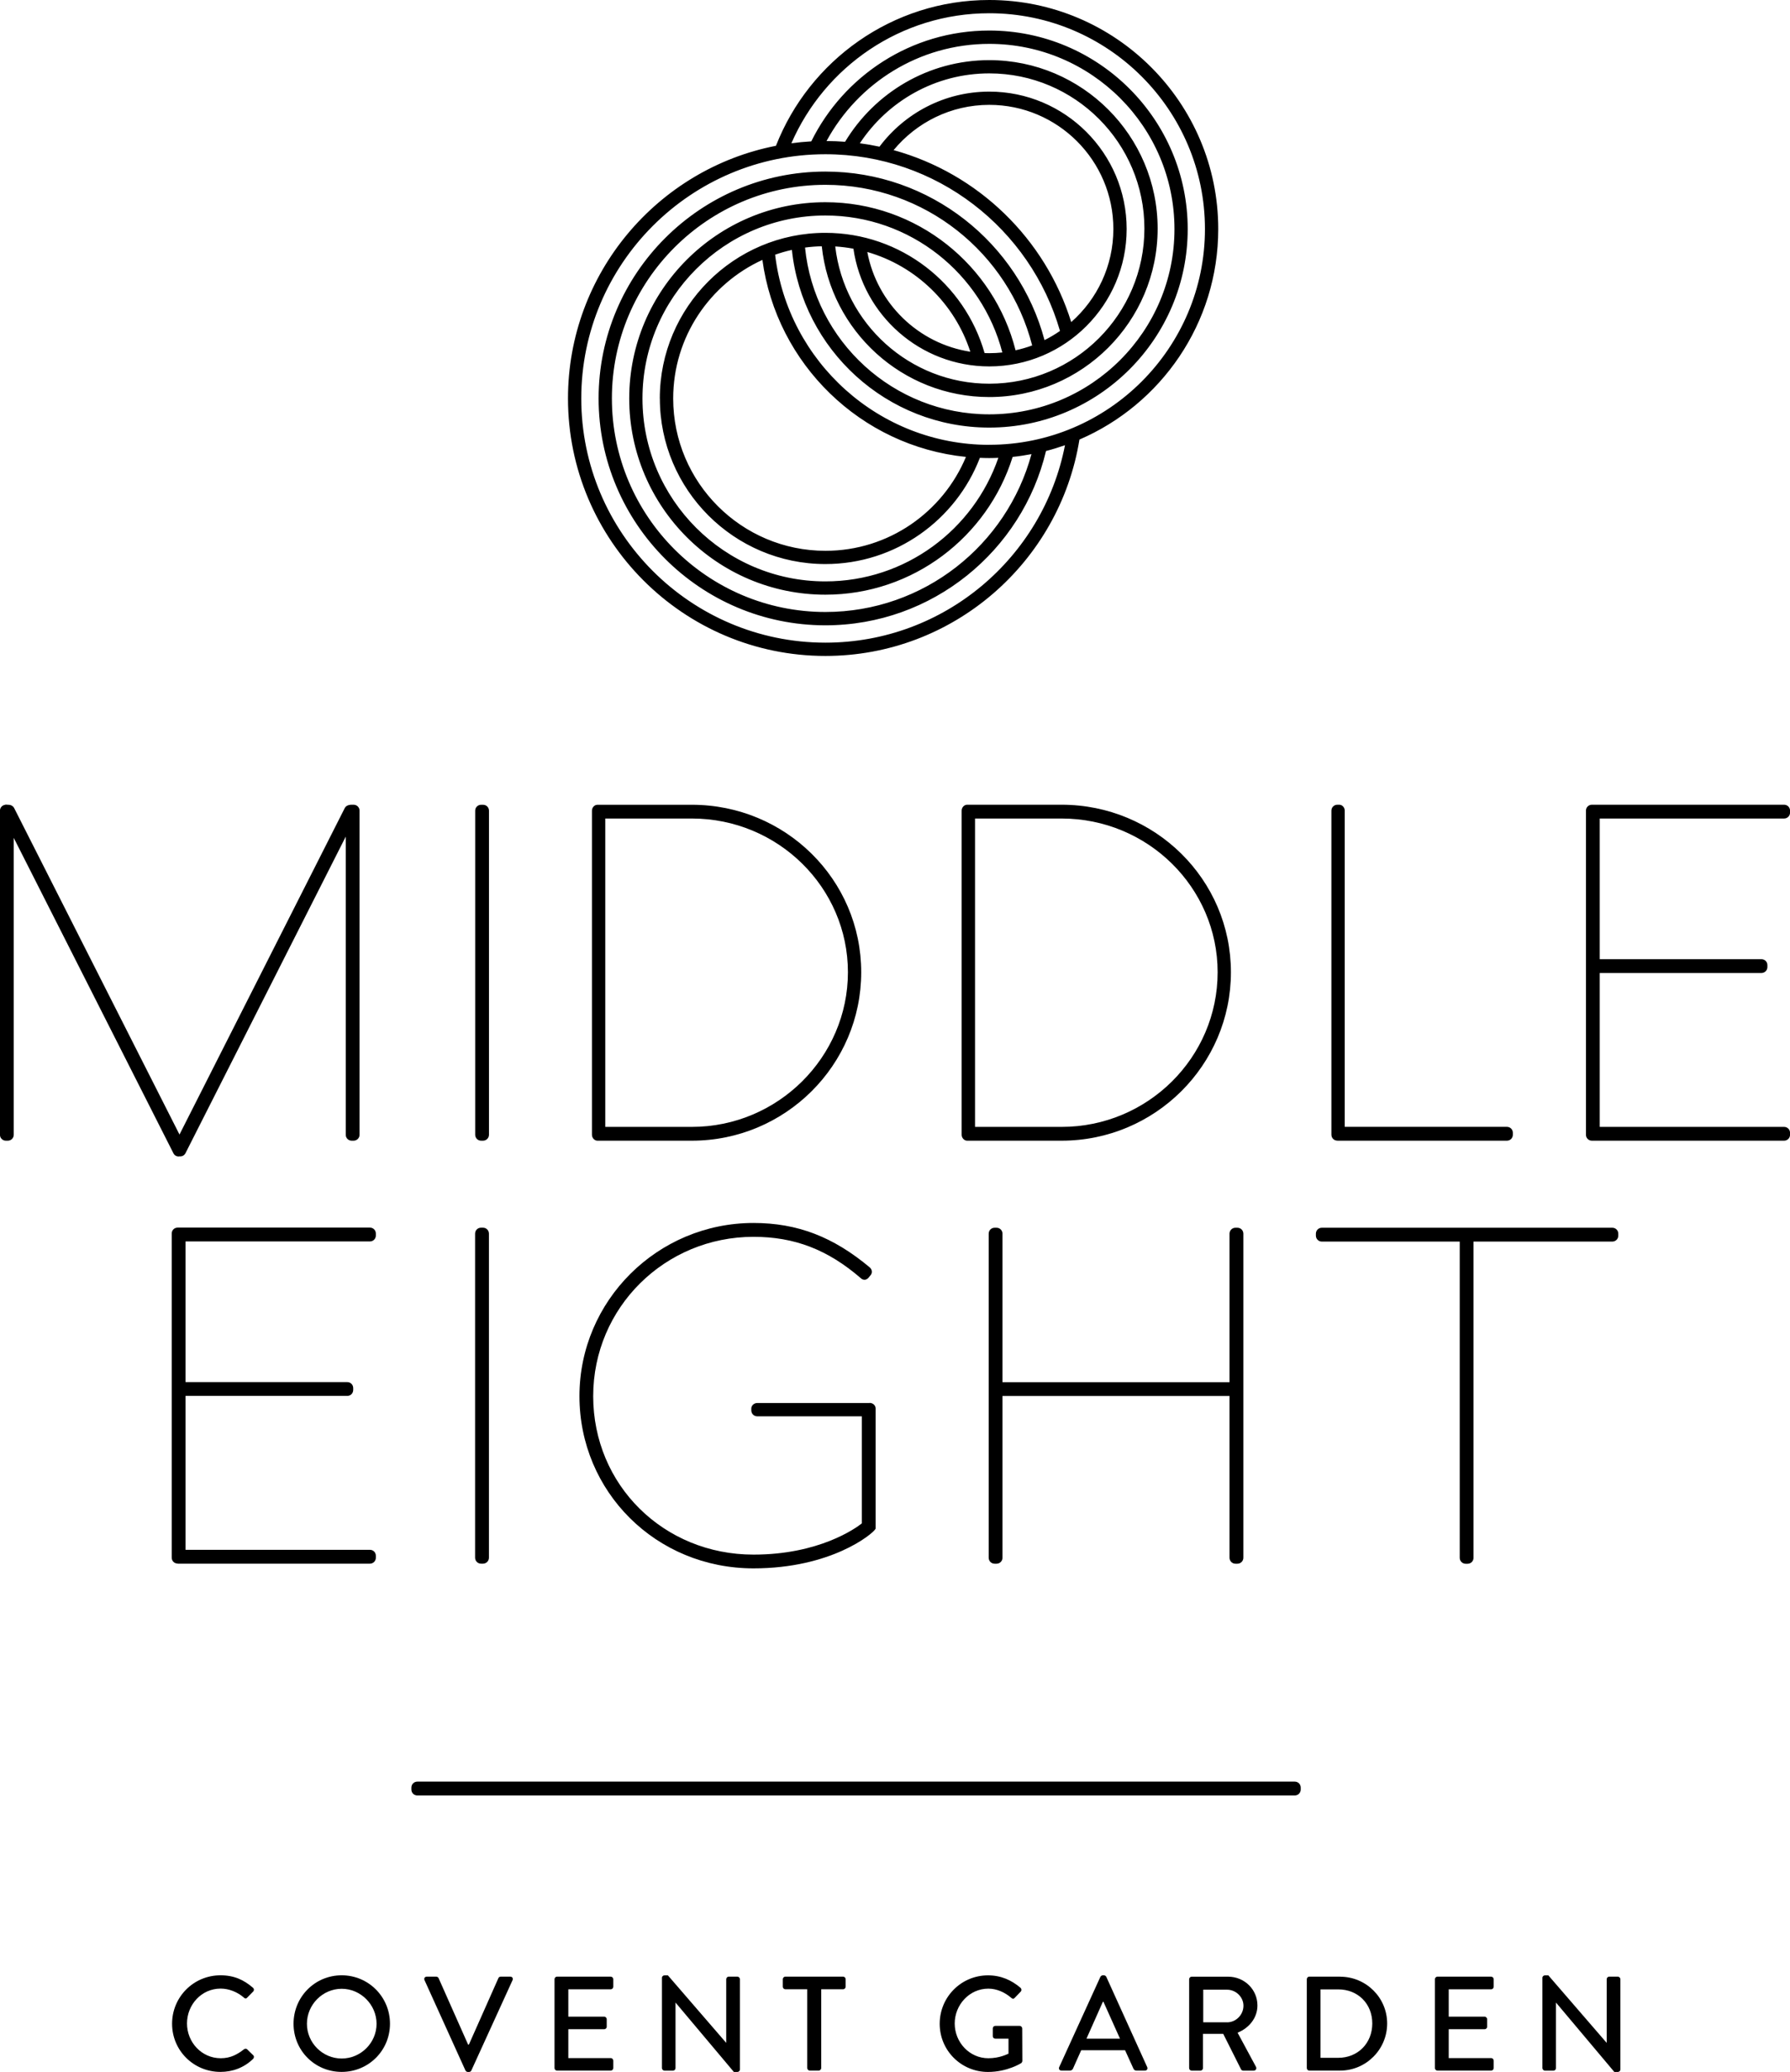 <svg class="c-page-logo__svg c-page-logo__svg--large" xmlns="http://www.w3.org/2000/svg" xmlns:xlink="http://www.w3.org/1999/xlink" viewBox="0 0 384.04 444.4">
    <path d="M89.54 385.1h188.25c.71 0 1.28-.56 1.28-1.28v-.41c0-.71-.56-1.28-1.28-1.28H89.54c-.72 0-1.28.56-1.28 1.28v.41c0 .72.56 1.28 1.28 1.28" ></path>
    <path d="M53.01 439.53c-.17-.14-.43-.17-.69.03-1.38 1.07-2.85 1.9-4.95 1.9-4.12 0-7.25-3.43-7.25-7.46s3.11-7.48 7.22-7.48c1.79 0 3.63.75 4.98 1.93.26.26.52.26.72 0l1.27-1.29c.23-.23.23-.58-.03-.81-1.96-1.7-4.06-2.68-6.97-2.68-5.76 0-10.39 4.63-10.39 10.39s4.63 10.33 10.39 10.33c2.56 0 5.04-.89 6.99-2.79.2-.2.26-.58.03-.78l-1.32-1.29Z" ></path>
    <path d="M73.31 441.52c-4.09 0-7.46-3.34-7.46-7.45s3.37-7.51 7.46-7.51 7.48 3.43 7.48 7.51-3.37 7.45-7.48 7.45m0-17.85c-5.76 0-10.33 4.63-10.33 10.39s4.58 10.33 10.33 10.33 10.36-4.58 10.36-10.33-4.61-10.39-10.36-10.39"></path>
    <path d="M109.46 423.96h-2.04c-.26 0-.43.17-.49.32l-6.33 14.25h-.17l-6.33-14.25c-.06-.14-.26-.32-.49-.32h-2.04c-.43 0-.66.37-.49.75l8.78 19.37c.09.17.29.32.49.32h.29c.23 0 .4-.14.49-.32l8.84-19.37c.17-.38-.06-.75-.49-.75"></path>
    <path d="M131.03 423.96h-11.51c-.32 0-.55.26-.55.55v19.05c0 .29.23.55.55.55h11.51c.32 0 .55-.26.55-.55v-1.58c0-.29-.23-.55-.55-.55h-9.1v-6.19h7.69c.29 0 .55-.23.55-.54v-1.61c0-.29-.26-.55-.55-.55h-7.69v-5.87h9.1c.32 0 .55-.26.55-.54v-1.61c0-.29-.23-.55-.55-.55"></path>
    <path d="M158.2 423.96h-1.84c-.32 0-.55.26-.55.55v13.62h-.03l-12.49-14.45h-.72c-.29 0-.55.23-.55.52v19.37c0 .29.26.55.55.55h1.81c.32 0 .55-.26.55-.55v-14.02h.03l12.49 14.85h.75c.29 0 .55-.23.55-.52v-19.37c0-.29-.26-.55-.55-.55"></path>
    <path d="M180.88 423.96H168.5c-.32 0-.55.26-.55.55v1.61c0 .29.23.54.55.54h4.69v16.9c0 .29.26.55.55.55h1.9c.29 0 .55-.26.55-.55v-16.9h4.69c.32 0 .55-.26.55-.54v-1.61c0-.29-.23-.55-.55-.55"></path>
    <path d="M218.79 434.52h-5.24c-.32 0-.55.23-.55.55v1.67c0 .29.23.52.55.52h2.82v3.22c-.29.11-1.93.98-4.32.98-4.09 0-7.22-3.45-7.22-7.45s3.14-7.48 7.22-7.48c1.76 0 3.54.78 4.89 1.96.29.26.52.29.75.03.43-.46.86-.89 1.3-1.35.23-.23.2-.58-.03-.81-1.96-1.67-4.23-2.68-6.99-2.68-5.73 0-10.36 4.63-10.36 10.39s4.64 10.33 10.36 10.33c4.17 0 7.14-1.9 7.14-1.9.11-.09.23-.32.23-.46 0-2.3-.03-4.66-.03-6.96 0-.29-.23-.55-.52-.55"></path>
    <path d="m233.1 437.26 3.51-7.89h.14l3.54 7.89h-7.2Zm4.26-13.27c-.09-.17-.34-.32-.49-.32h-.29c-.14 0-.4.14-.49.32l-8.84 19.37c-.17.37.06.75.49.75h1.81c.34 0 .58-.23.66-.43.58-1.32 1.18-2.62 1.76-3.94h9.41l1.79 3.94c.11.26.32.43.66.43h1.81c.43 0 .66-.38.49-.75l-8.78-19.37Z"></path>
    <path d="M263.27 433.75h-5.12v-6.99h5.12c1.87 0 3.51 1.55 3.51 3.43 0 1.99-1.64 3.57-3.51 3.57m6.51-3.63c0-3.43-2.82-6.16-6.27-6.16h-7.83c-.32 0-.55.26-.55.55v19.05c0 .29.23.55.55.55h1.87c.29 0 .55-.26.55-.55v-7.34h4.34l3.83 7.63c.06.11.23.26.46.26h2.24c.49 0 .69-.46.49-.83l-3.94-7.31c2.5-1.01 4.26-3.2 4.26-5.84"></path>
    <path d="M287.11 441.37h-3.8v-14.68h3.8c4.23 0 7.31 3.08 7.31 7.31s-3.08 7.37-7.31 7.37m.4-17.41h-6.62c-.29 0-.52.26-.52.55v19.05c0 .29.23.55.52.55h6.62c5.56 0 10.1-4.52 10.1-10.1s-4.55-10.04-10.1-10.04"></path>
    <path d="M319.92 423.96h-11.51c-.32 0-.55.26-.55.55v19.05c0 .29.23.55.55.55h11.51c.32 0 .55-.26.55-.55v-1.58c0-.29-.23-.55-.55-.55h-9.1v-6.19h7.69c.29 0 .55-.23.55-.54v-1.61c0-.29-.26-.55-.55-.55h-7.69v-5.87h9.1c.32 0 .55-.26.55-.54v-1.61c0-.29-.23-.55-.55-.55"></path>
    <path d="M347.1 423.96h-1.84c-.32 0-.55.26-.55.55v13.62h-.03l-12.49-14.45h-.72c-.29 0-.55.23-.55.52v19.37c0 .29.26.55.55.55h1.81c.32 0 .55-.26.55-.55v-14.02h.03l12.49 14.85h.75c.29 0 .55-.23.55-.52v-19.37c0-.29-.26-.55-.55-.55"></path>
    <path d="M103.23 244.66h.4c.71 0 1.28-.56 1.28-1.28v-69.5c0-.71-.56-1.27-1.28-1.27h-.4c-.72 0-1.28.56-1.28 1.27v69.5c0 .72.56 1.28 1.28 1.28"></path>
    <path d="M38.5 248.02c.06 0 .12.01.18.01.47 0 .9-.26 1.12-.7l34.38-67.89v63.94c0 .72.56 1.28 1.28 1.28h.4c.71 0 1.28-.56 1.28-1.28v-69.5c0-.71-.56-1.28-1.28-1.28h-.43c-.3 0-1.15.07-1.46.71l-35.46 70.03-35.47-70.02c-.15-.31-.44-.53-.77-.64l-.22-.05c-.08-.01-.17-.02-.26-.02l-.63-.04v.04c-.66.06-1.17.6-1.17 1.27v69.5c0 .72.56 1.28 1.28 1.28h.4c.72 0 1.28-.56 1.28-1.28v-63.67l34.25 67.63c.24.5.75.78 1.3.69"></path>
    <path d="M129.86 241.7v-66.14h18.58c18.46 0 33.48 14.79 33.48 32.97s-15.02 33.17-33.48 33.17h-18.58Zm-1.68 2.96h20.26c20.03 0 36.33-16.21 36.33-36.13s-16.3-35.92-36.33-35.92h-20.26c-.64 0-1.18.58-1.18 1.27v69.5c0 .69.54 1.28 1.18 1.28"></path>
    <path d="M261.24 208.53c0 18.29-15.02 33.17-33.47 33.17h-18.58v-66.14h18.58c18.46 0 33.47 14.79 33.47 32.97M207.5 172.6c-.64 0-1.18.58-1.18 1.28v69.5c0 .69.54 1.28 1.18 1.28h20.26c20.03 0 36.33-16.21 36.33-36.13s-16.3-35.93-36.33-35.93H207.5Z" ></path>
    <path d="M286.93 244.66h36.37c.72 0 1.28-.56 1.28-1.28v-.41c0-.71-.56-1.28-1.28-1.28h-34.79v-67.82c0-.69-.54-1.27-1.18-1.27h-.4c-.72 0-1.28.56-1.28 1.27v69.5c0 .72.56 1.28 1.28 1.28"></path>
    <path d="M382.77 175.56c.71 0 1.28-.56 1.28-1.28v-.4c0-.71-.56-1.28-1.28-1.28h-41.23c-.72 0-1.28.56-1.28 1.28v69.5c0 .72.56 1.28 1.28 1.28h41.23c.71 0 1.28-.56 1.28-1.28v-.4c0-.72-.56-1.28-1.28-1.28h-39.55v-33.01h34.69c.72 0 1.28-.56 1.28-1.28v-.4c0-.72-.56-1.28-1.28-1.28h-34.69v-30.17h39.55Z"></path>
    <path d="M38.12 335.38h41.24c.71 0 1.28-.56 1.28-1.28v-.41c0-.72-.56-1.28-1.28-1.28H39.81V299.4H74.5c.72 0 1.28-.56 1.28-1.28v-.4c0-.72-.56-1.28-1.28-1.28H39.81v-30.17h39.55c.71 0 1.28-.56 1.28-1.28v-.41c0-.71-.56-1.28-1.28-1.28H38.12c-.72 0-1.28.56-1.28 1.28v69.5c0 .72.56 1.28 1.28 1.28" ></path>
    <path d="M101.93 264.6v69.5c0 .71.56 1.28 1.28 1.28h.41c.71 0 1.28-.56 1.28-1.28v-69.5c0-.71-.56-1.28-1.28-1.28h-.41c-.72 0-1.28.56-1.28 1.28"></path>
    <path d="M186.58 300.92h-24.11c-.69 0-1.28.54-1.28 1.18v.4c0 .72.56 1.28 1.28 1.28h22.43v22.97c-1.35 1.06-9.18 6.69-23.24 6.69-19.28 0-34.39-14.93-34.39-33.98s15.43-34.18 34.39-34.18c8.8 0 15.91 2.74 23 8.85.23.23.52.36.81.36.2 0 .51-.06.84-.4l.54-.66c.33-.5.26-1.1-.21-1.56-7.88-6.61-15.59-9.56-24.98-9.56-20.59 0-37.34 16.66-37.34 37.14s16.4 36.94 37.34 36.94c16.65 0 25.45-7.32 26.11-8.37l.09-.14v-25.8c0-.64-.58-1.18-1.28-1.18" ></path>
    <path d="M265.48 263.33h-.41c-.71 0-1.28.56-1.28 1.28v31.85h-48.71v-31.85c0-.71-.56-1.28-1.28-1.28h-.4c-.72 0-1.28.56-1.28 1.28v69.5c0 .71.56 1.28 1.28 1.28h.4c.71 0 1.28-.56 1.28-1.28v-34.69h48.71v34.69c0 .71.56 1.28 1.28 1.28h.41c.71 0 1.28-.56 1.28-1.28v-69.5c0-.71-.56-1.28-1.28-1.28" ></path>
    <path d="M345.92 263.33H283.6c-.71 0-1.28.56-1.28 1.28v.41c0 .71.56 1.28 1.28 1.28h29.58v67.82c0 .71.56 1.28 1.28 1.28h.4c.72 0 1.28-.56 1.28-1.28V266.3h29.78c.71 0 1.28-.56 1.28-1.28v-.41c0-.71-.56-1.28-1.28-1.28" ></path>
    <path d="M261.37 49.13C261.37 22.04 239.33 0 212.24 0c-20.79 0-38.6 12.99-45.76 31.27-25.39 4.96-44.62 27.37-44.62 54.19 0 30.45 24.77 55.23 55.23 55.23 27.45 0 50.27-20.14 54.5-46.41 17.5-7.53 29.78-24.93 29.78-45.15Zm-84.28 88.71c-28.88 0-52.38-23.5-52.38-52.38s23.5-52.38 52.38-52.38c23.86 0 44.03 16.04 50.33 37.9-1.05.73-2.16 1.39-3.32 1.97-5.54-20.79-24.5-36.15-47.01-36.15-26.83 0-48.66 21.83-48.66 48.66s21.83 48.66 48.66 48.66c22.95 0 42.23-15.98 47.33-37.39 1.38-.35 2.73-.77 4.07-1.24-4.69 24.1-25.94 42.35-51.4 42.35Zm-13.52-82.11c3.02 22.35 21.1 39.98 43.67 42.27-4.93 11.81-16.57 20.14-30.14 20.14-18.02 0-32.67-14.66-32.67-32.67 0-13.19 7.87-24.58 19.15-29.73Zm-22 29.73c0 19.59 15.94 35.52 35.52 35.52 15.09 0 28.01-9.47 33.14-22.78.67.03 1.33.05 2.01.05s1.31-.02 1.95-.05c-5.3 15.4-19.93 26.5-37.11 26.5-21.64 0-39.24-17.6-39.24-39.24s17.6-39.24 39.24-39.24c18.23 0 33.59 12.5 37.97 29.38-.93.1-1.87.15-2.82.15-.33 0-.66-.01-.99-.02-4.24-14.87-17.94-25.79-34.16-25.79-19.59 0-35.52 15.94-35.52 35.52Zm88.26-16.37c-5.56-17.89-19.98-31.9-38.11-36.89 4.89-5.92 12.27-9.71 20.53-9.71 14.68 0 26.62 11.94 26.62 26.62 0 7.95-3.5 15.09-9.04 19.97Zm11.89-19.97c0-16.25-13.22-29.47-29.47-29.47-9.63 0-18.18 4.65-23.56 11.81-1.39-.3-2.79-.54-4.21-.73 5.96-9.02 16.18-14.99 27.77-14.99 18.35 0 33.28 14.93 33.28 33.28S230.6 82.3 212.25 82.3c-17.05 0-31.14-12.89-33.05-29.44 1.32.08 2.62.25 3.9.48 2.05 14.26 14.34 25.25 29.15 25.25 16.25 0 29.47-13.22 29.47-29.47Zm-55.64 4.93c10.45 3 18.77 11.08 22.1 21.39-11.15-1.71-20.03-10.36-22.1-21.39Zm31.81 21.09c-4.61-18.23-21.15-31.77-40.8-31.77-23.21 0-42.09 18.88-42.09 42.09s18.88 42.09 42.09 42.09c18.84 0 34.82-12.45 40.17-29.55 1.37-.14 2.71-.35 4.04-.6-5.27 19.48-23.08 33.86-44.21 33.86-25.26 0-45.81-20.55-45.81-45.81s20.55-45.81 45.81-45.81c21.34 0 39.29 14.67 44.36 34.45-1.15.43-2.34.77-3.56 1.04Zm-41.58-22.33c1.9 18.15 17.29 32.35 35.93 32.35 19.92 0 36.13-16.21 36.13-36.13S232.16 12.9 212.24 12.9c-13.11 0-24.6 7.03-30.93 17.51-1.32-.1-2.64-.16-3.98-.16 6.73-12.4 19.85-20.84 34.92-20.84 21.91 0 39.73 17.82 39.73 39.73s-17.82 39.73-39.73 39.73c-20.57 0-37.54-15.71-39.53-35.77 1.18-.16 2.38-.25 3.6-.28Zm35.93 42.6c-23.66 0-43.21-17.85-45.94-40.78 1.17-.41 2.37-.76 3.6-1.03 2.24 21.39 20.37 38.11 42.34 38.11 23.48 0 42.58-19.1 42.58-42.58s-19.1-42.58-42.58-42.58c-16.73 0-31.22 9.7-38.18 23.77-1.44.08-2.86.22-4.27.41 7.13-16.39 23.47-27.89 42.45-27.89 25.52 0 46.28 20.76 46.28 46.28S237.76 95.4 212.24 95.4Z"></path>
</svg>